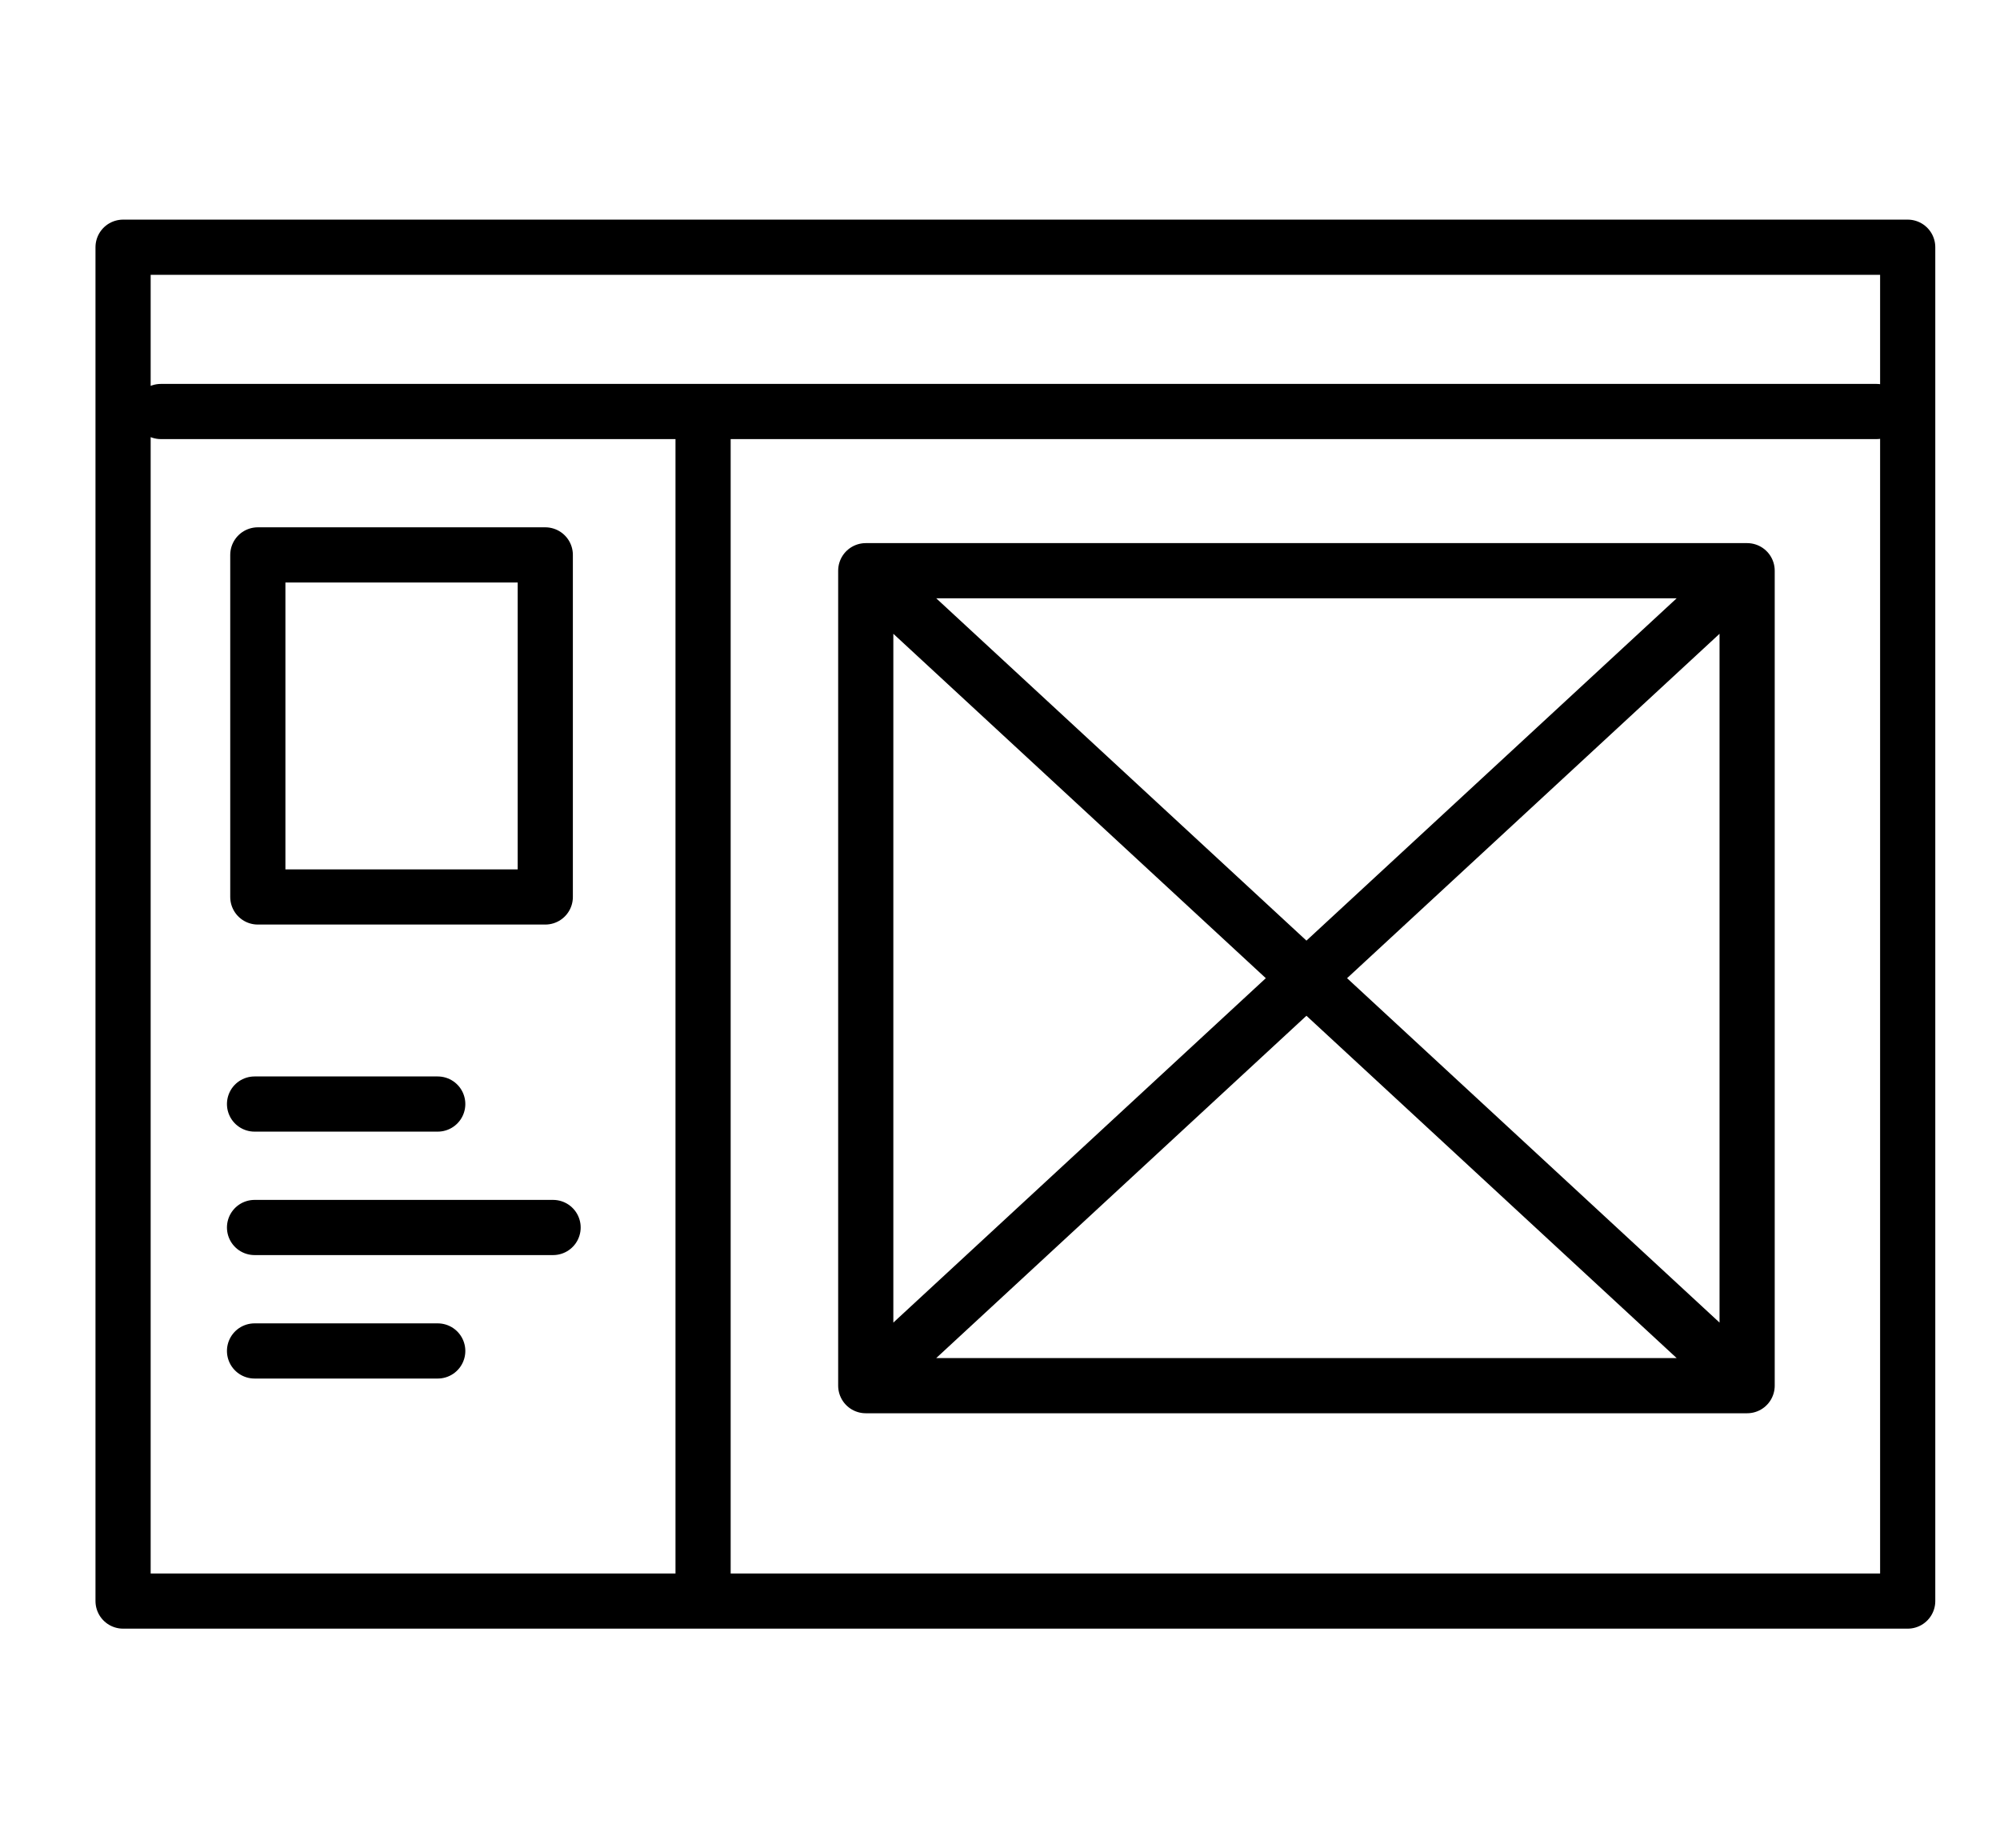 <svg width="145" height="134" viewBox="0 0 145 134" fill="none" xmlns="http://www.w3.org/2000/svg">
<path d="M11.661 29.834H136.046M50.973 114.523V29.834M8.923 17.923H138.308V116.077H8.923V17.923Z" stroke="black" stroke-width="4" stroke-miterlimit="10" stroke-linecap="round" stroke-linejoin="round"/>
<path d="M126.667 100.461H62.767M126.667 100.461V72.641V41.376M126.667 100.461L62.767 41.376M62.767 100.461V41.376M62.767 100.461L126.667 41.376M62.767 41.376H126.667M18.454 80.043H31.736M18.454 88.993H40.099M18.454 97.944H31.736M18.692 40.23H39.533V65.03H18.692V40.23Z" stroke="black" stroke-width="4" stroke-miterlimit="10" stroke-linecap="round" stroke-linejoin="round"/>
</svg>
